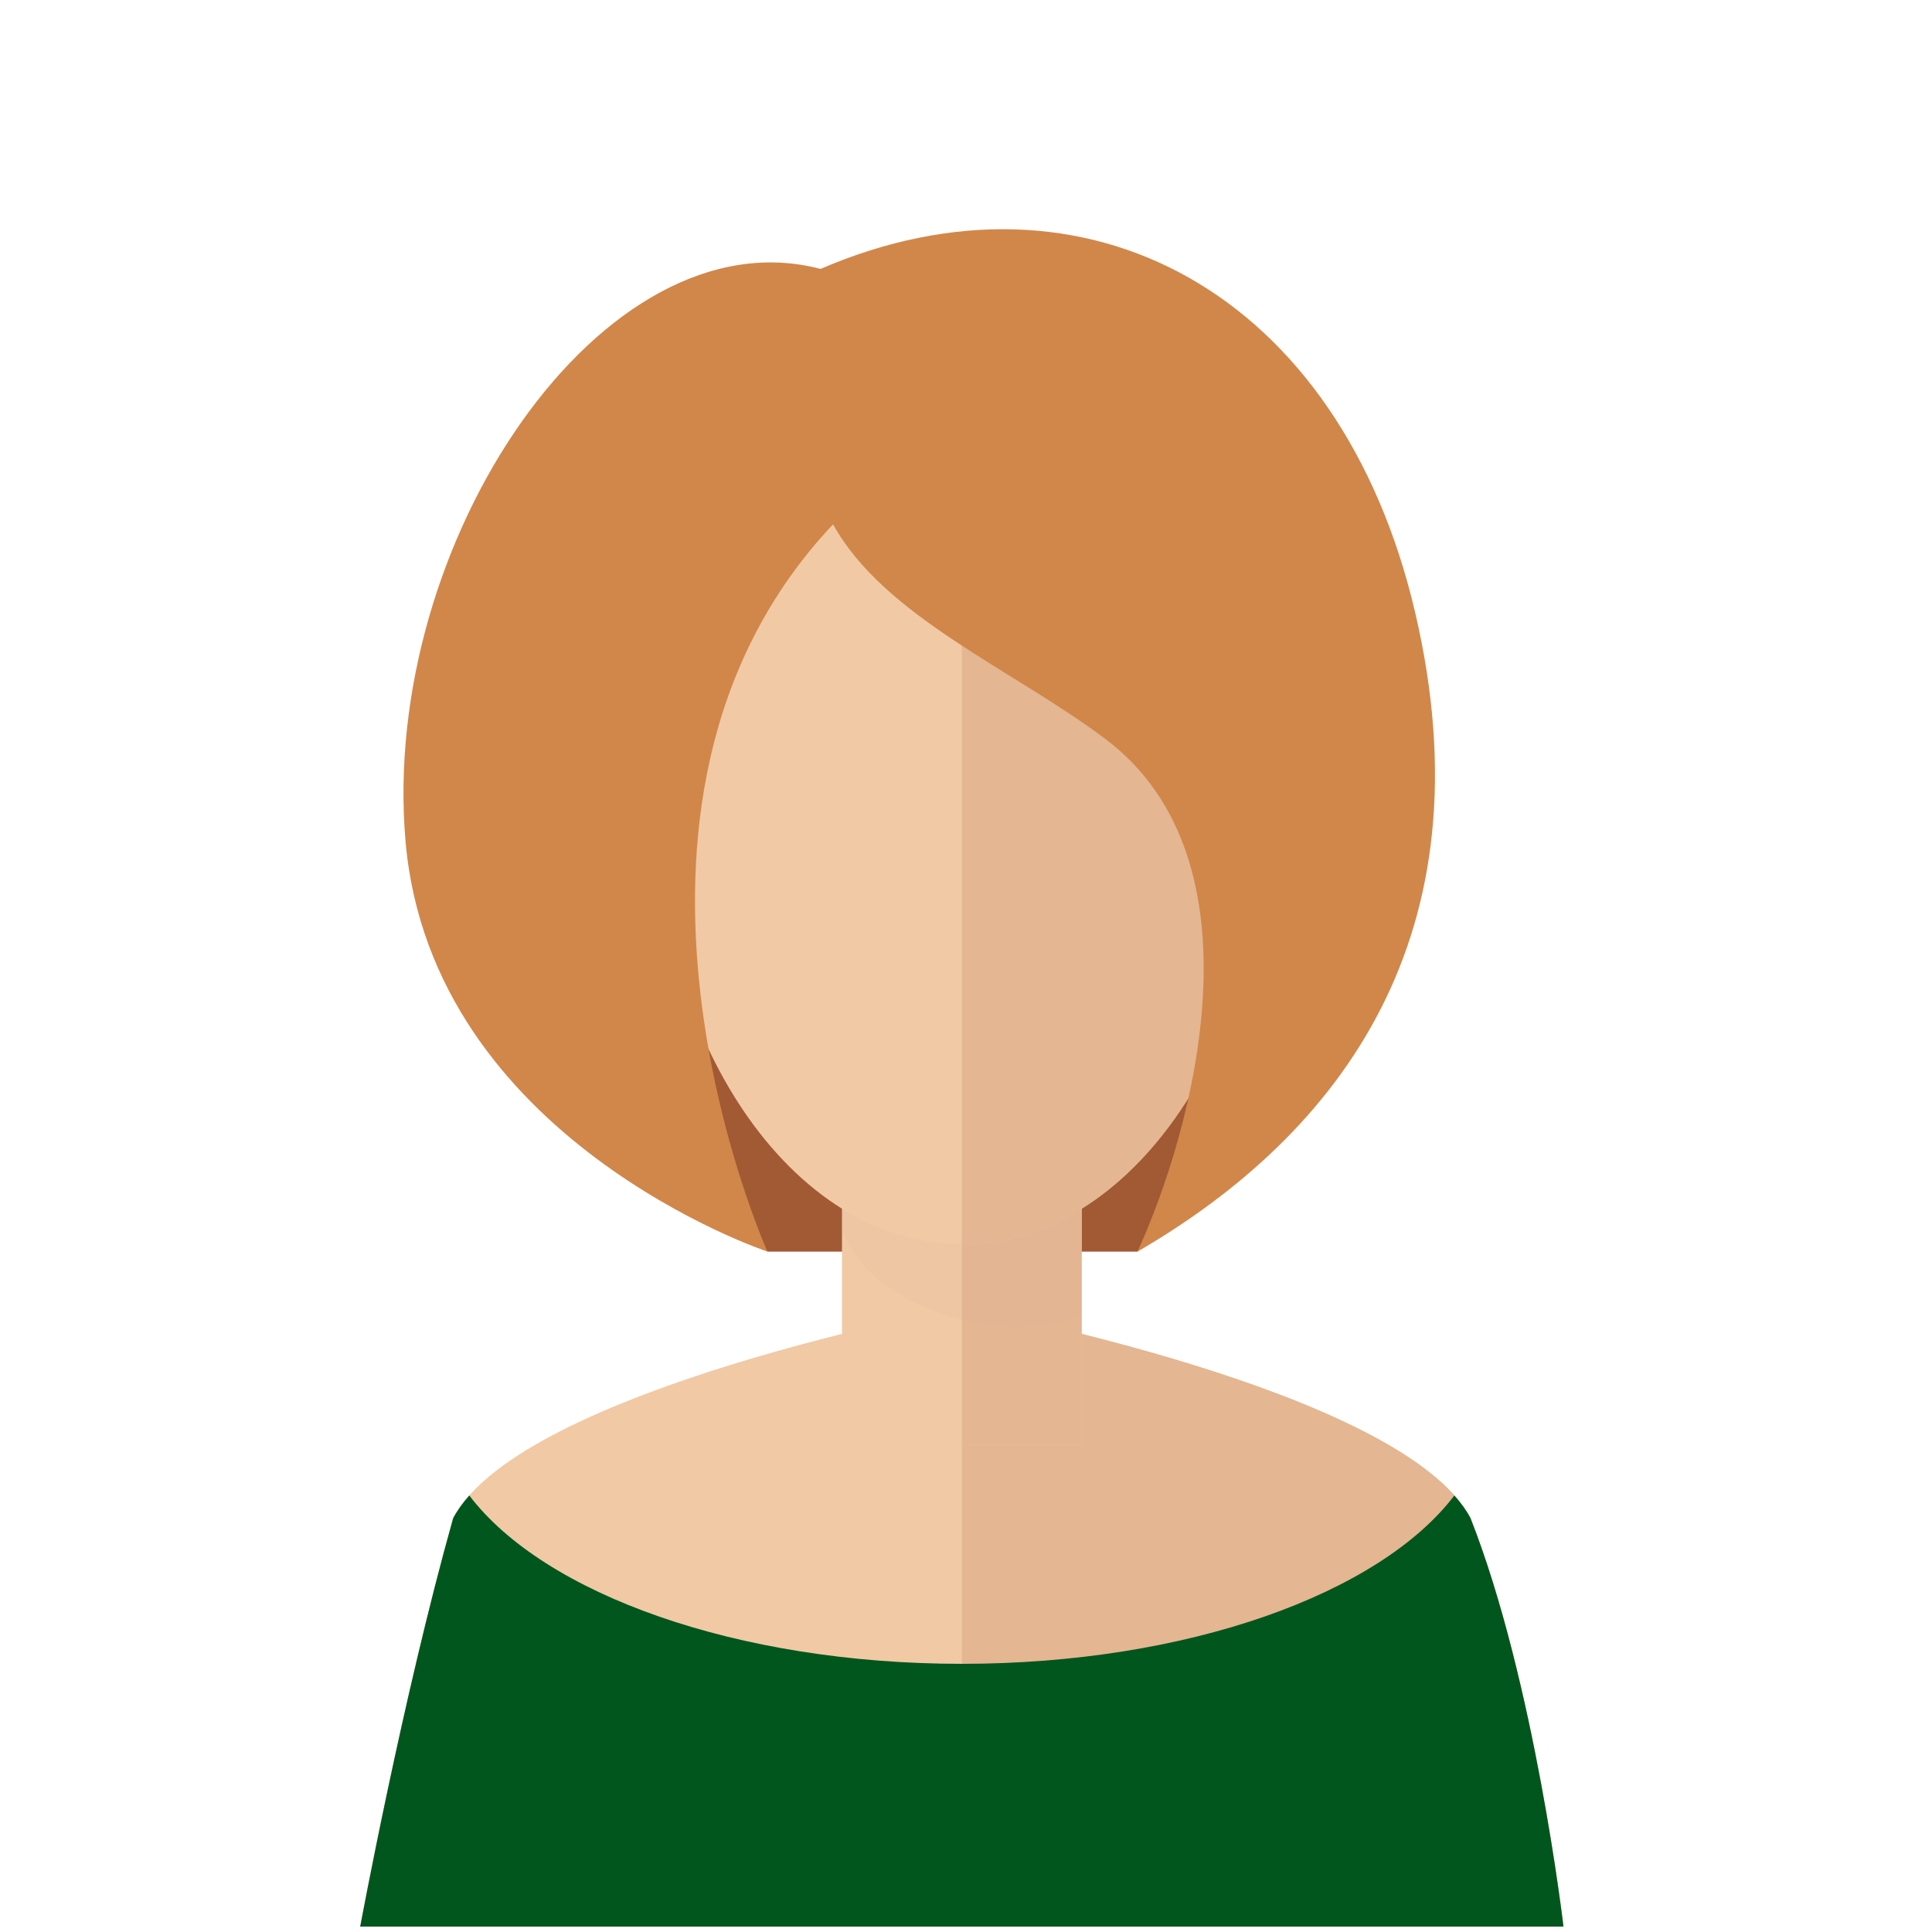 <svg width="118" height="118" viewBox="0 0 118 118" fill="none" xmlns="http://www.w3.org/2000/svg">
<path d="M46.874 76.444H69.476C69.476 76.444 81.08 64.995 80.632 50.139C80.183 35.283 65.993 26.172 53.296 26.172C40.6 26.173 31.19 57.407 46.874 76.444Z" fill="#A25A34"/>
<path d="M89.814 92.725C85.632 84.809 58.746 79.841 58.746 79.841C58.746 79.841 31.859 84.809 27.677 92.725C24.586 103.711 22 117.67 22 117.67H58.746H95.491C95.491 117.67 93.744 102.703 89.814 92.725Z" fill="#F1C9A5"/>
<path d="M58.745 79.841C58.745 79.841 85.632 84.809 89.814 92.725C93.745 102.703 95.491 117.67 95.491 117.67H58.745V79.841Z" fill="#E4B692"/>
<path d="M66.065 63.747H51.426V88.246H66.065V63.747Z" fill="#F1C9A5"/>
<path d="M66.065 63.747H58.745V88.246H66.065V63.747Z" fill="#E4B692"/>
<path opacity="0.1" d="M51.426 75.099C52.743 78.879 58.056 81.045 61.958 81.045C63.369 81.045 64.742 80.808 66.065 80.375V63.747H51.426V75.099Z" fill="#DDAC8C"/>
<path d="M77.567 48.288C77.567 32.986 69.14 24.284 58.746 24.284C48.351 24.284 39.925 32.986 39.925 48.288C39.925 63.59 48.351 75.997 58.746 75.997C69.139 75.997 77.567 63.591 77.567 48.288Z" fill="#F1C9A5"/>
<path d="M74.701 58.897C71.289 58.517 68.986 54.61 69.564 50.175C70.135 45.736 73.366 42.44 76.78 42.818C80.19 43.196 82.49 47.101 81.914 51.54C81.341 55.979 78.113 59.272 74.701 58.897Z" fill="#E4B692"/>
<path d="M35.711 51.54C35.134 47.101 37.435 43.196 40.843 42.818C44.258 42.44 47.49 45.736 48.062 50.175C48.639 54.61 46.333 58.518 42.923 58.897C39.511 59.272 36.282 55.979 35.711 51.54Z" fill="#F1C9A5"/>
<path d="M77.566 48.288C77.566 32.986 69.14 24.284 58.745 24.284V75.997C69.139 75.997 77.566 63.591 77.566 48.288Z" fill="#E4B692"/>
<path d="M89.814 92.724C89.565 92.252 89.23 91.789 88.828 91.338C84.265 97.344 72.521 101.621 58.746 101.621H58.746C58.745 101.621 58.745 101.621 58.745 101.621C44.971 101.621 33.225 97.345 28.663 91.338C28.262 91.789 27.927 92.252 27.677 92.724C24.586 103.71 22 117.669 22 117.669H58.746H95.491C95.491 117.669 93.744 102.702 89.814 92.724Z" fill="#01561E"/>
<path d="M50.88 32.025C54.004 37.663 61.835 40.875 67.484 45.111C77.375 52.526 72.904 68.922 69.475 76.445C81.904 69.22 91.017 57.099 86.445 37.459C81.872 17.817 66.264 9.459 50.118 16.424C36.832 12.94 23.195 33.117 24.767 51.366C26.338 69.614 46.874 76.444 46.874 76.444C46.874 76.444 34.625 49.258 50.88 32.025Z" fill="#D1874A"/>
</svg>
